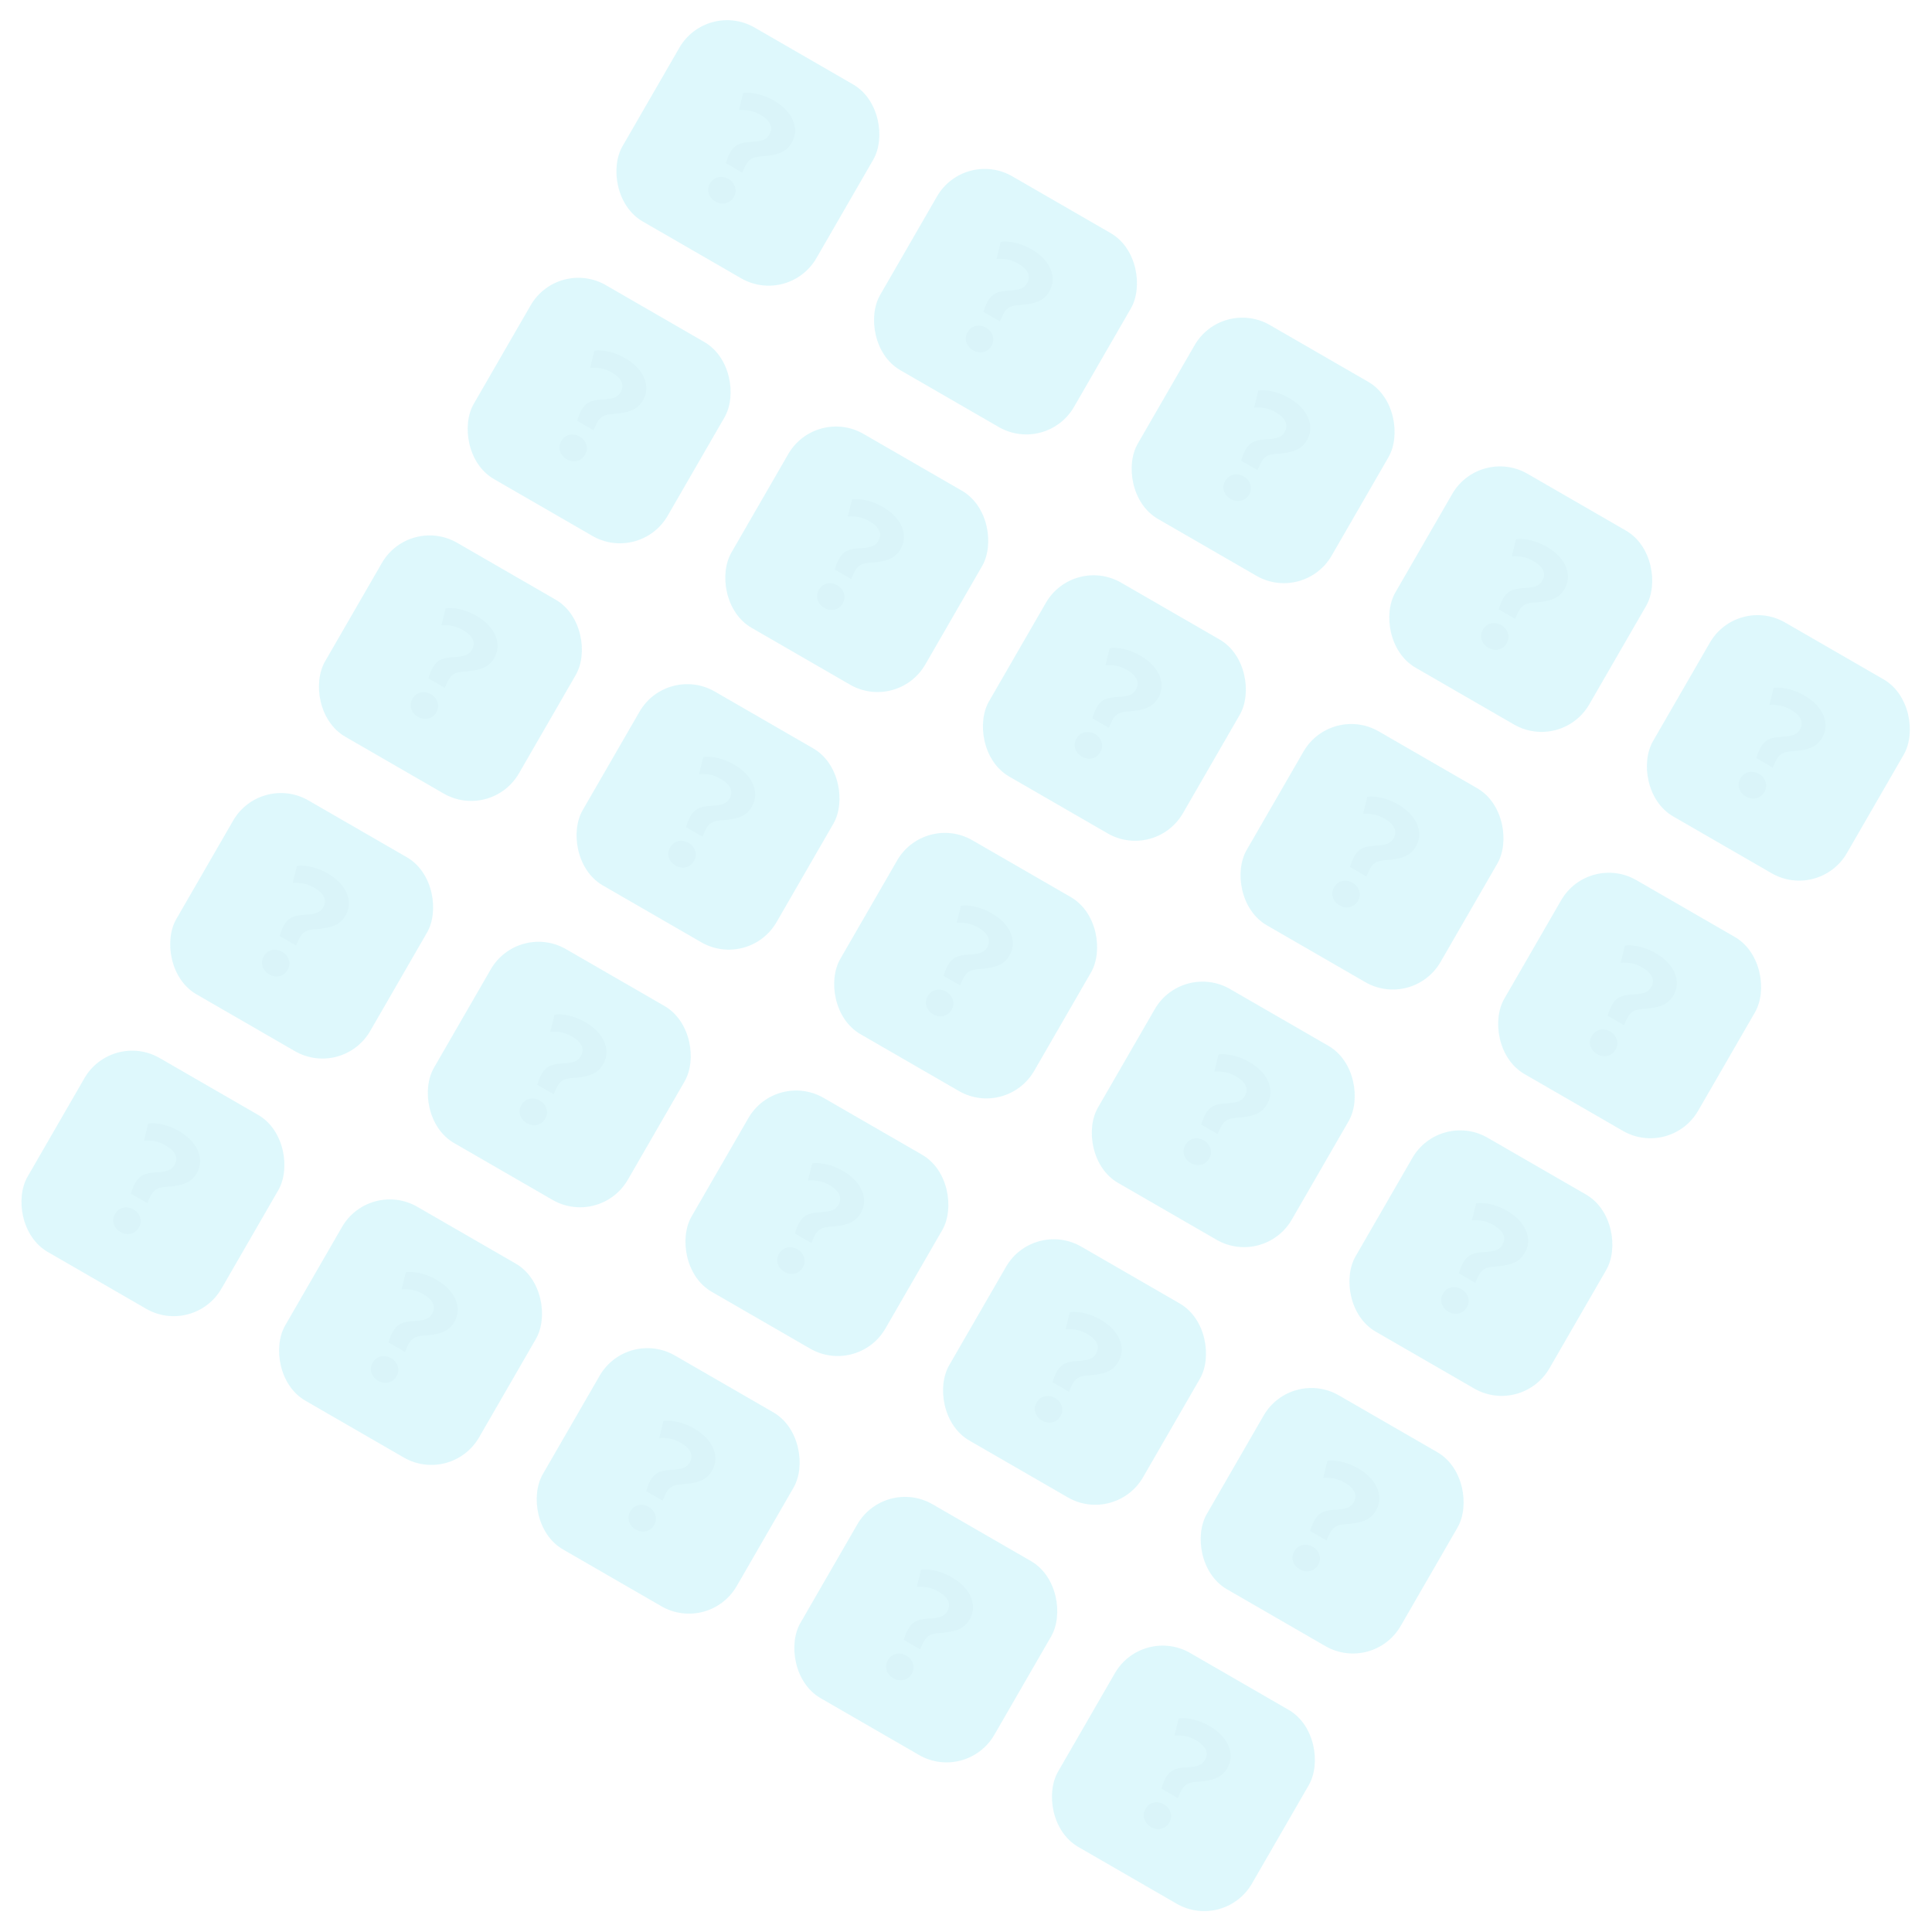 <svg width="1208" height="1208" viewBox="0 0 1208 1208" fill="none" xmlns="http://www.w3.org/2000/svg">
<g opacity="0.15">
<rect x="442" width="140" height="140" rx="34.483" transform="rotate(30 442 0)" fill="#22D3EE"/>
<path d="M453.82 102.029C454.886 98.45 456.087 95.736 457.422 93.89C458.774 92.015 460.391 90.716 462.271 89.992C464.18 89.285 466.483 88.864 469.179 88.727C472.984 88.537 475.698 88.103 477.322 87.423C478.945 86.744 480.182 85.669 481.032 84.196C482.366 81.887 482.535 79.694 481.539 77.618C480.589 75.531 478.584 73.603 475.524 71.837C473.273 70.537 471.04 69.671 468.826 69.239C466.64 68.824 464.363 68.702 461.993 68.874L464.626 58.212C465.942 57.933 467.617 57.899 469.65 58.111C471.7 58.293 473.964 58.773 476.441 59.549C478.918 60.325 481.427 61.446 483.968 62.913C487.72 65.079 490.733 67.627 493.007 70.556C495.28 73.485 496.618 76.567 497.022 79.802C497.454 83.054 496.778 86.224 494.995 89.313C493.978 91.074 492.71 92.536 491.192 93.699C489.674 94.863 487.73 95.761 485.363 96.396C483.024 97.047 480.093 97.491 476.569 97.727C474.141 97.865 472.201 98.227 470.747 98.812C469.322 99.413 468.118 100.431 467.136 101.865C466.199 103.288 465.196 105.326 464.126 107.979L453.82 102.029ZM447.294 126.032C445.274 124.866 443.894 123.222 443.155 121.102C442.433 118.953 442.688 116.81 443.922 114.674C444.755 113.231 445.812 112.167 447.092 111.482C448.402 110.814 449.786 110.516 451.245 110.589C452.705 110.661 454.113 111.089 455.469 111.873C457.519 113.056 458.89 114.714 459.584 116.846C460.323 118.967 460.067 121.109 458.817 123.274C458.001 124.689 456.937 125.73 455.628 126.398C454.347 127.083 452.977 127.389 451.518 127.316C450.059 127.244 448.651 126.816 447.294 126.032Z" fill="#06B6D4"/>
<rect x="603.081" y="93" width="140" height="140" rx="34.483" transform="rotate(30 603.081 93)" fill="#22D3EE"/>
<path d="M614.901 195.029C615.967 191.45 617.168 188.736 618.503 186.89C619.855 185.015 621.471 183.716 623.352 182.992C625.261 182.285 627.564 181.864 630.26 181.727C634.065 181.537 636.779 181.102 638.402 180.423C640.026 179.744 641.263 178.669 642.113 177.196C643.446 174.887 643.615 172.694 642.62 170.619C641.67 168.53 639.665 166.603 636.605 164.836C634.353 163.536 632.121 162.671 629.906 162.239C627.721 161.824 625.443 161.702 623.074 161.874L625.707 151.212C627.023 150.933 628.698 150.899 630.731 151.111C632.781 151.293 635.045 151.773 637.522 152.549C639.999 153.324 642.508 154.446 645.048 155.912C648.801 158.079 651.814 160.627 654.088 163.556C656.361 166.485 657.699 169.567 658.102 172.802C658.534 176.054 657.859 179.224 656.075 182.313C655.059 184.074 653.791 185.536 652.273 186.699C650.754 187.863 648.811 188.762 646.443 189.396C644.105 190.047 641.173 190.491 637.65 190.727C635.222 190.865 633.281 191.227 631.827 191.812C630.403 192.413 629.199 193.431 628.217 194.865C627.28 196.288 626.277 198.326 625.207 200.979L614.901 195.029ZM608.375 219.032C606.354 217.866 604.975 216.222 604.236 214.102C603.513 211.953 603.769 209.81 605.002 207.674C605.836 206.231 606.893 205.167 608.173 204.482C609.483 203.814 610.867 203.516 612.326 203.589C613.785 203.661 615.193 204.089 616.55 204.873C618.6 206.056 619.971 207.714 620.665 209.846C621.403 211.967 621.148 214.109 619.898 216.274C619.081 217.689 618.018 218.73 616.709 219.398C615.428 220.083 614.058 220.389 612.599 220.316C611.14 220.244 609.732 219.816 608.375 219.032Z" fill="#06B6D4"/>
<rect x="764.161" y="186" width="140" height="140" rx="34.483" transform="rotate(30 764.161 186)" fill="#22D3EE"/>
<path d="M775.982 288.029C777.048 284.45 778.248 281.736 779.584 279.89C780.936 278.015 782.552 276.716 784.432 275.992C786.342 275.285 788.644 274.864 791.341 274.727C795.145 274.537 797.859 274.102 799.483 273.423C801.107 272.744 802.344 271.669 803.194 270.196C804.527 267.887 804.696 265.694 803.701 263.619C802.751 261.53 800.746 259.603 797.686 257.836C795.434 256.536 793.201 255.671 790.987 255.239C788.802 254.824 786.524 254.702 784.154 254.874L786.788 244.212C788.104 243.933 789.779 243.899 791.812 244.111C793.862 244.293 796.125 244.773 798.603 245.549C801.08 246.324 803.589 247.446 806.129 248.912C809.882 251.079 812.895 253.627 815.168 256.556C817.442 259.485 818.78 262.567 819.183 265.802C819.615 269.054 818.939 272.224 817.156 275.313C816.139 277.074 814.872 278.536 813.353 279.699C811.835 280.863 809.892 281.762 807.524 282.396C805.185 283.047 802.254 283.491 798.73 283.727C796.303 283.865 794.362 284.227 792.908 284.812C791.483 285.413 790.28 286.431 789.298 287.865C788.361 289.288 787.357 291.326 786.287 293.979L775.982 288.029ZM769.456 312.032C767.435 310.866 766.055 309.222 765.316 307.102C764.594 304.953 764.85 302.81 766.083 300.674C766.916 299.231 767.973 298.167 769.254 297.482C770.563 296.814 771.948 296.516 773.407 296.589C774.866 296.661 776.274 297.089 777.631 297.873C779.68 299.056 781.052 300.714 781.745 302.846C782.484 304.967 782.229 307.109 780.979 309.274C780.162 310.689 779.099 311.73 777.789 312.398C776.509 313.083 775.139 313.389 773.68 313.316C772.221 313.244 770.813 312.816 769.456 312.032Z" fill="#06B6D4"/>
<rect x="925.242" y="279" width="140" height="140" rx="34.483" transform="rotate(30 925.242 279)" fill="#22D3EE"/>
<path d="M937.062 381.029C938.128 377.45 939.329 374.736 940.665 372.89C942.017 371.015 943.633 369.716 945.513 368.992C947.422 368.285 949.725 367.864 952.421 367.727C956.226 367.537 958.94 367.102 960.564 366.423C962.188 365.744 963.425 364.669 964.275 363.196C965.608 360.887 965.777 358.694 964.781 356.619C963.831 354.53 961.826 352.603 958.767 350.836C956.515 349.536 954.282 348.671 952.068 348.239C949.882 347.824 947.605 347.702 945.235 347.874L947.869 337.212C949.185 336.933 950.859 336.899 952.893 337.111C954.942 337.293 957.206 337.773 959.683 338.549C962.161 339.324 964.669 340.446 967.21 341.912C970.962 344.079 973.976 346.627 976.249 349.556C978.522 352.485 979.861 355.567 980.264 358.802C980.696 362.054 980.02 365.224 978.237 368.313C977.22 370.074 975.953 371.536 974.434 372.699C972.916 373.863 970.973 374.762 968.605 375.396C966.266 376.047 963.335 376.491 959.811 376.727C957.383 376.865 955.443 377.227 953.989 377.812C952.564 378.413 951.36 379.431 950.378 380.865C949.442 382.288 948.438 384.326 947.368 386.979L937.062 381.029ZM930.537 405.032C928.516 403.866 927.136 402.222 926.397 400.102C925.675 397.953 925.93 395.81 927.164 393.674C927.997 392.231 929.054 391.167 930.335 390.482C931.644 389.814 933.028 389.516 934.488 389.589C935.947 389.661 937.355 390.089 938.712 390.873C940.761 392.056 942.133 393.714 942.826 395.846C943.565 397.967 943.309 400.109 942.059 402.274C941.243 403.689 940.18 404.73 938.87 405.398C937.589 406.083 936.22 406.389 934.76 406.316C933.301 406.244 931.893 405.816 930.537 405.032Z" fill="#06B6D4"/>
<rect x="1086.32" y="372" width="140" height="140" rx="34.483" transform="rotate(30 1086.32 372)" fill="#22D3EE"/>
<path d="M1098.14 474.029C1099.21 470.45 1100.41 467.736 1101.75 465.89C1103.1 464.015 1104.71 462.716 1106.59 461.992C1108.5 461.285 1110.81 460.864 1113.5 460.727C1117.31 460.537 1120.02 460.102 1121.64 459.423C1123.27 458.744 1124.51 457.669 1125.36 456.196C1126.69 453.887 1126.86 451.694 1125.86 449.619C1124.91 447.53 1122.91 445.603 1119.85 443.836C1117.6 442.536 1115.36 441.671 1113.15 441.239C1110.96 440.824 1108.69 440.702 1106.32 440.874L1108.95 430.212C1110.27 429.933 1111.94 429.899 1113.97 430.111C1116.02 430.293 1118.29 430.773 1120.76 431.549C1123.24 432.324 1125.75 433.446 1128.29 434.912C1132.04 437.079 1135.06 439.627 1137.33 442.556C1139.6 445.485 1140.94 448.567 1141.34 451.802C1141.78 455.054 1141.1 458.224 1139.32 461.313C1138.3 463.074 1137.03 464.536 1135.51 465.699C1134 466.863 1132.05 467.762 1129.69 468.396C1127.35 469.047 1124.42 469.491 1120.89 469.727C1118.46 469.865 1116.52 470.227 1115.07 470.812C1113.64 471.413 1112.44 472.431 1111.46 473.865C1110.52 475.288 1109.52 477.326 1108.45 479.979L1098.14 474.029ZM1091.62 498.032C1089.6 496.866 1088.22 495.222 1087.48 493.102C1086.76 490.953 1087.01 488.81 1088.24 486.674C1089.08 485.231 1090.13 484.167 1091.42 483.482C1092.72 482.814 1094.11 482.516 1095.57 482.589C1097.03 482.661 1098.44 483.089 1099.79 483.873C1101.84 485.056 1103.21 486.714 1103.91 488.846C1104.65 490.967 1104.39 493.109 1103.14 495.274C1102.32 496.689 1101.26 497.73 1099.95 498.398C1098.67 499.083 1097.3 499.389 1095.84 499.316C1094.38 499.244 1092.97 498.816 1091.62 498.032Z" fill="#06B6D4"/>
<rect x="349" y="161.081" width="140" height="140" rx="34.483" transform="rotate(30 349 161.081)" fill="#22D3EE"/>
<path d="M360.82 263.11C361.886 259.53 363.087 256.817 364.422 254.971C365.774 253.096 367.391 251.796 369.271 251.073C371.18 250.366 373.483 249.944 376.179 249.807C379.984 249.618 382.698 249.183 384.322 248.504C385.945 247.825 387.182 246.749 388.032 245.277C389.366 242.968 389.535 240.775 388.539 238.699C387.589 236.611 385.584 234.684 382.524 232.917C380.273 231.617 378.04 230.751 375.826 230.32C373.64 229.905 371.363 229.783 368.993 229.954L371.626 219.293C372.942 219.013 374.617 218.98 376.65 219.191C378.7 219.374 380.964 219.853 383.441 220.629C385.918 221.405 388.427 222.526 390.967 223.993C394.72 226.16 397.733 228.708 400.007 231.637C402.28 234.566 403.618 237.648 404.021 240.883C404.454 244.135 403.778 247.305 401.995 250.394C400.978 252.155 399.71 253.617 398.192 254.78C396.674 255.943 394.73 256.842 392.363 257.477C390.024 258.128 387.092 258.572 383.569 258.808C381.141 258.946 379.2 259.308 377.747 259.892C376.322 260.494 375.118 261.512 374.136 262.946C373.199 264.368 372.196 266.406 371.126 269.06L360.82 263.11ZM354.294 287.113C352.274 285.946 350.894 284.303 350.155 282.183C349.433 280.034 349.688 277.891 350.921 275.755C351.755 274.312 352.812 273.247 354.092 272.563C355.402 271.895 356.786 271.597 358.245 271.67C359.705 271.742 361.113 272.17 362.469 272.953C364.519 274.137 365.89 275.795 366.584 277.927C367.323 280.047 367.067 282.19 365.817 284.355C365 285.769 363.937 286.811 362.628 287.479C361.347 288.164 359.977 288.47 358.518 288.397C357.059 288.324 355.651 287.896 354.294 287.113Z" fill="#06B6D4"/>
<rect x="510.081" y="254.081" width="140" height="140" rx="34.483" transform="rotate(30 510.081 254.081)" fill="#22D3EE"/>
<path d="M521.901 356.11C522.967 352.53 524.168 349.817 525.503 347.971C526.855 346.096 528.471 344.796 530.352 344.073C532.261 343.366 534.564 342.944 537.26 342.807C541.065 342.618 543.779 342.183 545.402 341.504C547.026 340.825 548.263 339.749 549.113 338.277C550.446 335.968 550.615 333.775 549.62 331.699C548.67 329.611 546.665 327.684 543.605 325.917C541.353 324.617 539.121 323.751 536.906 323.32C534.721 322.905 532.443 322.783 530.074 322.954L532.707 312.293C534.023 312.013 535.698 311.98 537.731 312.191C539.781 312.374 542.045 312.853 544.522 313.629C546.999 314.405 549.508 315.526 552.048 316.993C555.801 319.16 558.814 321.708 561.088 324.637C563.361 327.566 564.699 330.648 565.102 333.883C565.534 337.135 564.859 340.305 563.075 343.394C562.059 345.155 560.791 346.617 559.273 347.78C557.754 348.943 555.811 349.842 553.443 350.477C551.105 351.128 548.173 351.572 544.65 351.808C542.222 351.946 540.281 352.308 538.827 352.892C537.403 353.494 536.199 354.512 535.217 355.946C534.28 357.368 533.277 359.406 532.207 362.06L521.901 356.11ZM515.375 380.113C513.354 378.946 511.975 377.303 511.236 375.183C510.513 373.034 510.769 370.891 512.002 368.755C512.836 367.312 513.893 366.247 515.173 365.563C516.483 364.895 517.867 364.597 519.326 364.67C520.785 364.742 522.193 365.17 523.55 365.953C525.6 367.137 526.971 368.795 527.665 370.927C528.403 373.047 528.148 375.19 526.898 377.355C526.081 378.769 525.018 379.811 523.709 380.479C522.428 381.164 521.058 381.47 519.599 381.397C518.14 381.324 516.732 380.896 515.375 380.113Z" fill="#06B6D4"/>
<rect x="671.161" y="347.081" width="140" height="140" rx="34.483" transform="rotate(30 671.161 347.081)" fill="#22D3EE"/>
<path d="M682.982 449.11C684.048 445.53 685.248 442.817 686.584 440.971C687.936 439.096 689.552 437.796 691.432 437.073C693.342 436.366 695.644 435.944 698.341 435.807C702.145 435.618 704.859 435.183 706.483 434.504C708.107 433.825 709.344 432.749 710.194 431.277C711.527 428.968 711.696 426.775 710.701 424.699C709.751 422.611 707.746 420.684 704.686 418.917C702.434 417.617 700.201 416.751 697.987 416.32C695.802 415.905 693.524 415.783 691.154 415.954L693.788 405.293C695.104 405.013 696.779 404.98 698.812 405.191C700.862 405.374 703.125 405.853 705.603 406.629C708.08 407.405 710.589 408.526 713.129 409.993C716.882 412.16 719.895 414.708 722.168 417.637C724.442 420.566 725.78 423.648 726.183 426.883C726.615 430.135 725.939 433.305 724.156 436.394C723.139 438.155 721.872 439.617 720.353 440.78C718.835 441.943 716.892 442.842 714.524 443.477C712.185 444.128 709.254 444.572 705.73 444.808C703.303 444.946 701.362 445.308 699.908 445.892C698.483 446.494 697.28 447.512 696.298 448.946C695.361 450.368 694.357 452.406 693.287 455.06L682.982 449.11ZM676.456 473.113C674.435 471.946 673.055 470.303 672.316 468.183C671.594 466.034 671.85 463.891 673.083 461.755C673.916 460.312 674.973 459.247 676.254 458.563C677.563 457.895 678.948 457.597 680.407 457.67C681.866 457.742 683.274 458.17 684.631 458.953C686.68 460.137 688.052 461.795 688.745 463.927C689.484 466.047 689.229 468.19 687.979 470.355C687.162 471.769 686.099 472.811 684.789 473.479C683.509 474.164 682.139 474.47 680.68 474.397C679.221 474.324 677.813 473.896 676.456 473.113Z" fill="#06B6D4"/>
<rect x="832.242" y="440.081" width="140" height="140" rx="34.483" transform="rotate(30 832.242 440.081)" fill="#22D3EE"/>
<path d="M844.062 542.11C845.128 538.53 846.329 535.817 847.665 533.971C849.017 532.096 850.633 530.796 852.513 530.073C854.422 529.366 856.725 528.944 859.421 528.807C863.226 528.618 865.94 528.183 867.564 527.504C869.188 526.825 870.425 525.749 871.275 524.277C872.608 521.968 872.777 519.775 871.781 517.699C870.831 515.611 868.827 513.684 865.767 511.917C863.515 510.617 861.282 509.751 859.068 509.32C856.882 508.905 854.605 508.783 852.235 508.955L854.869 498.293C856.185 498.014 857.859 497.98 859.893 498.191C861.942 498.374 864.206 498.853 866.683 499.629C869.161 500.405 871.669 501.527 874.21 502.993C877.963 505.16 880.976 507.708 883.249 510.637C885.522 513.566 886.861 516.648 887.264 519.883C887.696 523.135 887.02 526.305 885.237 529.394C884.22 531.155 882.953 532.617 881.434 533.78C879.916 534.943 877.973 535.842 875.605 536.477C873.266 537.128 870.335 537.572 866.811 537.808C864.383 537.946 862.443 538.308 860.989 538.892C859.564 539.494 858.36 540.512 857.378 541.946C856.442 543.368 855.438 545.406 854.368 548.06L844.062 542.11ZM837.537 566.113C835.516 564.946 834.136 563.303 833.397 561.183C832.675 559.034 832.93 556.891 834.164 554.755C834.997 553.312 836.054 552.248 837.335 551.563C838.644 550.895 840.028 550.597 841.488 550.67C842.947 550.742 844.355 551.17 845.712 551.954C847.761 553.137 849.133 554.795 849.826 556.927C850.565 559.047 850.309 561.19 849.059 563.355C848.243 564.769 847.18 565.811 845.87 566.479C844.59 567.164 843.22 567.47 841.76 567.397C840.301 567.324 838.893 566.896 837.537 566.113Z" fill="#06B6D4"/>
<rect x="993.323" y="533.081" width="140" height="140" rx="34.483" transform="rotate(30 993.323 533.081)" fill="#22D3EE"/>
<path d="M1005.14 635.11C1006.21 631.53 1007.41 628.817 1008.75 626.971C1010.1 625.096 1011.71 623.796 1013.59 623.073C1015.5 622.366 1017.81 621.944 1020.5 621.807C1024.31 621.618 1027.02 621.183 1028.64 620.504C1030.27 619.825 1031.51 618.749 1032.36 617.277C1033.69 614.968 1033.86 612.775 1032.86 610.699C1031.91 608.611 1029.91 606.684 1026.85 604.917C1024.6 603.617 1022.36 602.751 1020.15 602.32C1017.96 601.905 1015.69 601.783 1013.32 601.955L1015.95 591.293C1017.27 591.014 1018.94 590.98 1020.97 591.191C1023.02 591.374 1025.29 591.853 1027.76 592.629C1030.24 593.405 1032.75 594.527 1035.29 595.993C1039.04 598.16 1042.06 600.708 1044.33 603.637C1046.6 606.566 1047.94 609.648 1048.34 612.883C1048.78 616.135 1048.1 619.305 1046.32 622.394C1045.3 624.155 1044.03 625.617 1042.51 626.78C1041 627.943 1039.05 628.842 1036.69 629.477C1034.35 630.128 1031.42 630.572 1027.89 630.808C1025.46 630.946 1023.52 631.308 1022.07 631.892C1020.64 632.494 1019.44 633.512 1018.46 634.946C1017.52 636.368 1016.52 638.406 1015.45 641.06L1005.14 635.11ZM998.617 659.113C996.596 657.946 995.217 656.303 994.478 654.183C993.755 652.034 994.011 649.891 995.244 647.755C996.078 646.312 997.135 645.248 998.415 644.563C999.725 643.895 1001.11 643.597 1002.57 643.67C1004.03 643.742 1005.44 644.17 1006.79 644.954C1008.84 646.137 1010.21 647.795 1010.91 649.927C1011.65 652.047 1011.39 654.19 1010.14 656.355C1009.32 657.769 1008.26 658.811 1006.95 659.479C1005.67 660.164 1004.3 660.47 1002.84 660.397C1001.38 660.324 999.974 659.896 998.617 659.113Z" fill="#06B6D4"/>
<rect x="256" y="322.161" width="140" height="140" rx="34.483" transform="rotate(30 256 322.161)" fill="#22D3EE"/>
<path d="M267.82 424.191C268.886 420.611 270.087 417.898 271.422 416.052C272.774 414.176 274.391 412.877 276.271 412.154C278.18 411.447 280.483 411.025 283.179 410.888C286.984 410.698 289.698 410.264 291.322 409.585C292.945 408.906 294.182 407.83 295.032 406.358C296.366 404.048 296.535 401.856 295.539 399.78C294.589 397.692 292.584 395.765 289.524 393.998C287.273 392.698 285.04 391.832 282.826 391.401C280.64 390.986 278.363 390.864 275.993 391.035L278.626 380.374C279.942 380.094 281.617 380.06 283.65 380.272C285.7 380.455 287.964 380.934 290.441 381.71C292.918 382.486 295.427 383.607 297.967 385.074C301.72 387.241 304.733 389.789 307.007 392.718C309.28 395.647 310.618 398.729 311.021 401.964C311.454 405.215 310.778 408.386 308.995 411.474C307.978 413.235 306.71 414.698 305.192 415.861C303.674 417.024 301.73 417.923 299.363 418.557C297.024 419.209 294.092 419.652 290.569 419.889C288.141 420.027 286.2 420.388 284.747 420.973C283.322 421.575 282.118 422.592 281.136 424.027C280.199 425.449 279.196 427.487 278.126 430.141L267.82 424.191ZM261.294 448.194C259.274 447.027 257.894 445.384 257.155 443.264C256.433 441.115 256.688 438.972 257.921 436.836C258.755 435.392 259.812 434.328 261.092 433.643C262.402 432.975 263.786 432.678 265.245 432.75C266.705 432.823 268.113 433.251 269.469 434.034C271.519 435.218 272.89 436.875 273.584 439.008C274.323 441.128 274.067 443.271 272.817 445.436C272 446.85 270.937 447.892 269.628 448.56C268.347 449.244 266.977 449.55 265.518 449.478C264.059 449.405 262.651 448.977 261.294 448.194Z" fill="#06B6D4"/>
<rect x="417.081" y="415.161" width="140" height="140" rx="34.483" transform="rotate(30 417.081 415.161)" fill="#22D3EE"/>
<path d="M428.901 517.191C429.967 513.611 431.168 510.898 432.503 509.052C433.855 507.176 435.471 505.877 437.352 505.154C439.261 504.447 441.564 504.025 444.26 503.888C448.064 503.698 450.779 503.264 452.402 502.585C454.026 501.906 455.263 500.83 456.113 499.358C457.446 497.048 457.615 494.856 456.62 492.78C455.67 490.692 453.665 488.765 450.605 486.998C448.353 485.698 446.12 484.832 443.906 484.401C441.721 483.986 439.443 483.864 437.074 484.035L439.707 473.374C441.023 473.094 442.698 473.06 444.731 473.272C446.781 473.455 449.045 473.934 451.522 474.71C453.999 475.486 456.508 476.607 459.048 478.074C462.801 480.241 465.814 482.788 468.087 485.718C470.361 488.647 471.699 491.729 472.102 494.964C472.534 498.215 471.859 501.386 470.075 504.474C469.059 506.235 467.791 507.697 466.273 508.861C464.754 510.024 462.811 510.923 460.443 511.557C458.104 512.209 455.173 512.652 451.65 512.889C449.222 513.027 447.281 513.388 445.827 513.973C444.402 514.574 443.199 515.592 442.217 517.027C441.28 518.449 440.277 520.487 439.206 523.141L428.901 517.191ZM422.375 541.194C420.354 540.027 418.974 538.384 418.236 536.263C417.513 534.114 417.769 531.972 419.002 529.836C419.836 528.392 420.893 527.328 422.173 526.643C423.483 525.975 424.867 525.678 426.326 525.75C427.785 525.823 429.193 526.251 430.55 527.034C432.6 528.218 433.971 529.875 434.664 532.008C435.403 534.128 435.148 536.271 433.898 538.436C433.081 539.85 432.018 540.891 430.709 541.56C429.428 542.244 428.058 542.55 426.599 542.478C425.14 542.405 423.732 541.977 422.375 541.194Z" fill="#06B6D4"/>
<rect x="578.161" y="508.161" width="140" height="140" rx="34.483" transform="rotate(30 578.161 508.161)" fill="#22D3EE"/>
<path d="M589.982 610.191C591.048 606.611 592.248 603.898 593.584 602.052C594.936 600.176 596.552 598.877 598.432 598.154C600.342 597.447 602.644 597.025 605.341 596.888C609.145 596.698 611.859 596.264 613.483 595.585C615.107 594.906 616.344 593.83 617.194 592.358C618.527 590.048 618.696 587.856 617.701 585.78C616.751 583.692 614.746 581.765 611.686 579.998C609.434 578.698 607.201 577.832 604.987 577.401C602.802 576.986 600.524 576.864 598.154 577.035L600.788 566.374C602.104 566.094 603.779 566.06 605.812 566.272C607.862 566.455 610.125 566.934 612.603 567.71C615.08 568.486 617.589 569.607 620.129 571.074C623.882 573.241 626.895 575.788 629.168 578.718C631.442 581.647 632.78 584.729 633.183 587.964C633.615 591.215 632.939 594.386 631.156 597.474C630.139 599.235 628.872 600.697 627.353 601.861C625.835 603.024 623.892 603.923 621.524 604.557C619.185 605.209 616.254 605.652 612.73 605.889C610.303 606.027 608.362 606.388 606.908 606.973C605.483 607.574 604.28 608.592 603.298 610.027C602.361 611.449 601.357 613.487 600.287 616.141L589.982 610.191ZM583.456 634.194C581.435 633.027 580.055 631.384 579.316 629.263C578.594 627.114 578.85 624.972 580.083 622.836C580.916 621.392 581.973 620.328 583.254 619.643C584.563 618.975 585.948 618.678 587.407 618.75C588.866 618.823 590.274 619.251 591.631 620.034C593.68 621.218 595.052 622.875 595.745 625.008C596.484 627.128 596.229 629.271 594.979 631.436C594.162 632.85 593.099 633.891 591.789 634.56C590.509 635.244 589.139 635.55 587.68 635.478C586.221 635.405 584.813 634.977 583.456 634.194Z" fill="#06B6D4"/>
<rect x="739.242" y="601.161" width="140" height="140" rx="34.483" transform="rotate(30 739.242 601.161)" fill="#22D3EE"/>
<path d="M751.062 703.191C752.128 699.611 753.329 696.898 754.665 695.052C756.017 693.176 757.633 691.877 759.513 691.154C761.422 690.447 763.725 690.025 766.421 689.888C770.226 689.698 772.94 689.264 774.564 688.585C776.188 687.906 777.425 686.83 778.275 685.358C779.608 683.048 779.777 680.856 778.781 678.78C777.831 676.692 775.827 674.765 772.767 672.998C770.515 671.698 768.282 670.832 766.068 670.401C763.882 669.986 761.605 669.864 759.235 670.035L761.869 659.374C763.185 659.094 764.859 659.06 766.893 659.272C768.942 659.455 771.206 659.934 773.683 660.71C776.161 661.486 778.669 662.607 781.21 664.074C784.963 666.241 787.976 668.788 790.249 671.718C792.522 674.647 793.861 677.729 794.264 680.964C794.696 684.215 794.02 687.386 792.237 690.474C791.22 692.235 789.953 693.697 788.434 694.861C786.916 696.024 784.973 696.923 782.605 697.557C780.266 698.209 777.335 698.652 773.811 698.889C771.383 699.027 769.443 699.388 767.989 699.973C766.564 700.574 765.36 701.592 764.378 703.027C763.442 704.449 762.438 706.487 761.368 709.141L751.062 703.191ZM744.537 727.194C742.516 726.027 741.136 724.384 740.397 722.263C739.675 720.114 739.93 717.972 741.164 715.836C741.997 714.392 743.054 713.328 744.335 712.643C745.644 711.975 747.028 711.678 748.488 711.75C749.947 711.823 751.355 712.251 752.712 713.034C754.761 714.218 756.133 715.875 756.826 718.008C757.565 720.128 757.309 722.271 756.059 724.436C755.243 725.85 754.18 726.891 752.87 727.56C751.59 728.244 750.22 728.55 748.76 728.478C747.301 728.405 745.893 727.977 744.537 727.194Z" fill="#06B6D4"/>
<rect x="900.323" y="694.161" width="140" height="140" rx="34.483" transform="rotate(30 900.323 694.161)" fill="#22D3EE"/>
<path d="M912.143 796.191C913.209 792.611 914.41 789.898 915.745 788.052C917.097 786.176 918.713 784.877 920.594 784.154C922.503 783.447 924.806 783.025 927.502 782.888C931.307 782.698 934.021 782.264 935.645 781.585C937.268 780.906 938.505 779.83 939.355 778.358C940.689 776.048 940.858 773.856 939.862 771.78C938.912 769.692 936.907 767.765 933.847 765.998C931.596 764.698 929.363 763.832 927.148 763.401C924.963 762.986 922.686 762.864 920.316 763.035L922.949 752.374C924.265 752.094 925.94 752.06 927.973 752.272C930.023 752.455 932.287 752.934 934.764 753.71C937.241 754.486 939.75 755.607 942.29 757.074C946.043 759.241 949.056 761.788 951.33 764.718C953.603 767.647 954.941 770.729 955.344 773.964C955.776 777.215 955.101 780.386 953.318 783.474C952.301 785.235 951.033 786.697 949.515 787.861C947.996 789.024 946.053 789.923 943.686 790.557C941.347 791.209 938.415 791.652 934.892 791.889C932.464 792.027 930.523 792.388 929.07 792.973C927.645 793.574 926.441 794.592 925.459 796.027C924.522 797.449 923.519 799.487 922.449 802.141L912.143 796.191ZM905.617 820.194C903.596 819.027 902.217 817.384 901.478 815.263C900.756 813.114 901.011 810.972 902.244 808.836C903.078 807.392 904.135 806.328 905.415 805.643C906.725 804.975 908.109 804.678 909.568 804.75C911.027 804.823 912.435 805.251 913.792 806.034C915.842 807.218 917.213 808.875 917.907 811.008C918.646 813.128 918.39 815.271 917.14 817.436C916.323 818.85 915.26 819.891 913.951 820.56C912.67 821.244 911.3 821.55 909.841 821.478C908.382 821.405 906.974 820.977 905.617 820.194Z" fill="#06B6D4"/>
<rect x="163" y="483.242" width="140" height="140" rx="34.483" transform="rotate(30 163 483.242)" fill="#22D3EE"/>
<path d="M174.82 585.272C175.886 581.692 177.087 578.979 178.422 577.132C179.774 575.257 181.391 573.958 183.271 573.234C185.18 572.528 187.483 572.106 190.179 571.969C193.984 571.779 196.698 571.345 198.322 570.666C199.945 569.986 201.182 568.911 202.032 567.439C203.366 565.129 203.535 562.937 202.539 560.861C201.589 558.773 199.584 556.845 196.524 555.079C194.273 553.779 192.04 552.913 189.826 552.481C187.64 552.066 185.363 551.945 182.993 552.116L185.626 541.454C186.942 541.175 188.617 541.141 190.65 541.353C192.7 541.536 194.964 542.015 197.441 542.791C199.918 543.567 202.427 544.688 204.967 546.155C208.72 548.321 211.733 550.869 214.007 553.798C216.28 556.727 217.618 559.809 218.021 563.044C218.454 566.296 217.778 569.466 215.995 572.555C214.978 574.316 213.71 575.778 212.192 576.942C210.674 578.105 208.73 579.004 206.363 579.638C204.024 580.289 201.092 580.733 197.569 580.97C195.141 581.108 193.2 581.469 191.747 582.054C190.322 582.655 189.118 583.673 188.136 585.108C187.199 586.53 186.196 588.568 185.126 591.222L174.82 585.272ZM168.294 609.275C166.274 608.108 164.894 606.464 164.155 604.344C163.433 602.195 163.688 600.053 164.921 597.916C165.755 596.473 166.812 595.409 168.092 594.724C169.402 594.056 170.786 593.758 172.245 593.831C173.705 593.904 175.113 594.332 176.469 595.115C178.519 596.298 179.89 597.956 180.584 600.089C181.323 602.209 181.067 604.351 179.817 606.516C179 607.931 177.937 608.972 176.628 609.64C175.347 610.325 173.977 610.631 172.518 610.558C171.059 610.486 169.651 610.058 168.294 609.275Z" fill="#06B6D4"/>
<rect x="324.081" y="576.242" width="140" height="140" rx="34.483" transform="rotate(30 324.081 576.242)" fill="#22D3EE"/>
<path d="M335.901 678.272C336.967 674.692 338.168 671.979 339.503 670.132C340.855 668.257 342.471 666.958 344.352 666.234C346.261 665.528 348.563 665.106 351.26 664.969C355.064 664.779 357.779 664.345 359.402 663.666C361.026 662.986 362.263 661.911 363.113 660.439C364.446 658.129 364.615 655.937 363.62 653.861C362.67 651.773 360.665 649.845 357.605 648.079C355.353 646.779 353.12 645.913 350.906 645.481C348.721 645.066 346.443 644.945 344.073 645.116L346.707 634.454C348.023 634.175 349.698 634.141 351.731 634.353C353.781 634.536 356.045 635.015 358.522 635.791C360.999 636.567 363.508 637.688 366.048 639.155C369.801 641.321 372.814 643.869 375.087 646.798C377.361 649.727 378.699 652.809 379.102 656.044C379.534 659.296 378.859 662.466 377.075 665.555C376.059 667.316 374.791 668.778 373.273 669.942C371.754 671.105 369.811 672.004 367.443 672.638C365.104 673.289 362.173 673.733 358.649 673.97C356.222 674.108 354.281 674.469 352.827 675.054C351.402 675.655 350.199 676.673 349.217 678.108C348.28 679.53 347.277 681.568 346.206 684.222L335.901 678.272ZM329.375 702.275C327.354 701.108 325.974 699.464 325.236 697.344C324.513 695.195 324.769 693.053 326.002 690.916C326.835 689.473 327.892 688.409 329.173 687.724C330.483 687.056 331.867 686.758 333.326 686.831C334.785 686.904 336.193 687.332 337.55 688.115C339.6 689.298 340.971 690.956 341.664 693.089C342.403 695.209 342.148 697.351 340.898 699.516C340.081 700.931 339.018 701.972 337.709 702.64C336.428 703.325 335.058 703.631 333.599 703.558C332.14 703.486 330.732 703.058 329.375 702.275Z" fill="#06B6D4"/>
<rect x="485.161" y="669.242" width="140" height="140" rx="34.483" transform="rotate(30 485.161 669.242)" fill="#22D3EE"/>
<path d="M496.982 771.272C498.048 767.692 499.248 764.979 500.584 763.132C501.936 761.257 503.552 759.958 505.432 759.234C507.342 758.528 509.644 758.106 512.341 757.969C516.145 757.779 518.859 757.345 520.483 756.666C522.107 755.986 523.344 754.911 524.194 753.439C525.527 751.129 525.696 748.937 524.701 746.861C523.751 744.773 521.746 742.845 518.686 741.079C516.434 739.779 514.201 738.913 511.987 738.481C509.802 738.066 507.524 737.945 505.154 738.116L507.788 727.454C509.104 727.175 510.779 727.141 512.812 727.353C514.862 727.536 517.125 728.015 519.603 728.791C522.08 729.567 524.589 730.688 527.129 732.155C530.882 734.321 533.895 736.869 536.168 739.798C538.442 742.727 539.78 745.809 540.183 749.044C540.615 752.296 539.939 755.466 538.156 758.555C537.139 760.316 535.872 761.778 534.353 762.942C532.835 764.105 530.892 765.004 528.524 765.638C526.185 766.289 523.254 766.733 519.73 766.97C517.303 767.108 515.362 767.469 513.908 768.054C512.483 768.655 511.28 769.673 510.298 771.108C509.361 772.53 508.357 774.568 507.287 777.222L496.982 771.272ZM490.456 795.275C488.435 794.108 487.055 792.464 486.316 790.344C485.594 788.195 485.85 786.053 487.083 783.916C487.916 782.473 488.973 781.409 490.254 780.724C491.563 780.056 492.948 779.758 494.407 779.831C495.866 779.904 497.274 780.332 498.631 781.115C500.68 782.298 502.052 783.956 502.745 786.089C503.484 788.209 503.229 790.351 501.979 792.516C501.162 793.931 500.099 794.972 498.789 795.64C497.509 796.325 496.139 796.631 494.68 796.558C493.221 796.486 491.813 796.058 490.456 795.275Z" fill="#06B6D4"/>
<rect x="646.242" y="762.242" width="140" height="140" rx="34.483" transform="rotate(30 646.242 762.242)" fill="#22D3EE"/>
<path d="M658.062 864.272C659.128 860.692 660.329 857.979 661.665 856.132C663.017 854.257 664.633 852.958 666.513 852.234C668.422 851.528 670.725 851.106 673.421 850.969C677.226 850.779 679.94 850.345 681.564 849.666C683.188 848.986 684.425 847.911 685.275 846.439C686.608 844.129 686.777 841.937 685.781 839.861C684.831 837.773 682.827 835.845 679.767 834.079C677.515 832.779 675.282 831.913 673.068 831.481C670.882 831.066 668.605 830.945 666.235 831.116L668.869 820.454C670.185 820.175 671.859 820.141 673.893 820.353C675.942 820.536 678.206 821.015 680.683 821.791C683.161 822.567 685.669 823.688 688.21 825.155C691.963 827.321 694.976 829.869 697.249 832.798C699.522 835.727 700.861 838.809 701.264 842.044C701.696 845.296 701.02 848.466 699.237 851.555C698.22 853.316 696.953 854.778 695.434 855.942C693.916 857.105 691.973 858.004 689.605 858.638C687.266 859.289 684.335 859.733 680.811 859.97C678.383 860.108 676.443 860.469 674.989 861.054C673.564 861.655 672.36 862.673 671.378 864.108C670.442 865.53 669.438 867.568 668.368 870.222L658.062 864.272ZM651.537 888.275C649.516 887.108 648.136 885.464 647.397 883.344C646.675 881.195 646.93 879.053 648.164 876.916C648.997 875.473 650.054 874.409 651.335 873.724C652.644 873.056 654.028 872.758 655.488 872.831C656.947 872.904 658.355 873.332 659.712 874.115C661.761 875.298 663.133 876.956 663.826 879.089C664.565 881.209 664.309 883.351 663.059 885.516C662.243 886.931 661.18 887.972 659.87 888.64C658.59 889.325 657.22 889.631 655.76 889.558C654.301 889.486 652.893 889.058 651.537 888.275Z" fill="#06B6D4"/>
<rect x="807.323" y="855.242" width="140" height="140" rx="34.483" transform="rotate(30 807.323 855.242)" fill="#22D3EE"/>
<path d="M819.143 957.272C820.209 953.692 821.41 950.979 822.745 949.132C824.097 947.257 825.713 945.958 827.594 945.234C829.503 944.528 831.806 944.106 834.502 943.969C838.307 943.779 841.021 943.345 842.645 942.666C844.268 941.986 845.505 940.911 846.355 939.439C847.689 937.129 847.858 934.937 846.862 932.861C845.912 930.773 843.907 928.845 840.847 927.079C838.596 925.779 836.363 924.913 834.148 924.481C831.963 924.066 829.686 923.945 827.316 924.116L829.949 913.454C831.265 913.175 832.94 913.141 834.973 913.353C837.023 913.536 839.287 914.015 841.764 914.791C844.241 915.567 846.75 916.688 849.29 918.155C853.043 920.321 856.056 922.869 858.33 925.798C860.603 928.727 861.941 931.809 862.344 935.044C862.776 938.296 862.101 941.466 860.318 944.555C859.301 946.316 858.033 947.778 856.515 948.942C854.996 950.105 853.053 951.004 850.686 951.638C848.347 952.289 845.415 952.733 841.892 952.97C839.464 953.108 837.523 953.469 836.07 954.054C834.645 954.655 833.441 955.673 832.459 957.108C831.522 958.53 830.519 960.568 829.449 963.222L819.143 957.272ZM812.617 981.275C810.596 980.108 809.217 978.464 808.478 976.344C807.756 974.195 808.011 972.053 809.244 969.916C810.078 968.473 811.135 967.409 812.415 966.724C813.725 966.056 815.109 965.758 816.568 965.831C818.027 965.904 819.435 966.332 820.792 967.115C822.842 968.298 824.213 969.956 824.907 972.089C825.646 974.209 825.39 976.351 824.14 978.516C823.323 979.931 822.26 980.972 820.951 981.64C819.67 982.325 818.3 982.631 816.841 982.558C815.382 982.486 813.974 982.058 812.617 981.275Z" fill="#06B6D4"/>
<rect x="70" y="644.323" width="140" height="140" rx="34.483" transform="rotate(30 70 644.323)" fill="#22D3EE"/>
<path d="M81.82 746.352C82.886 742.772 84.087 740.059 85.422 738.213C86.774 736.338 88.391 735.038 90.271 734.315C92.18 733.608 94.483 733.186 97.179 733.05C100.984 732.86 103.698 732.425 105.322 731.746C106.945 731.067 108.182 729.991 109.032 728.519C110.366 726.21 110.535 724.017 109.539 721.941C108.589 719.853 106.584 717.926 103.524 716.159C101.273 714.859 99.04 713.994 96.826 713.562C94.64 713.147 92.363 713.025 89.993 713.197L92.626 702.535C93.942 702.256 95.617 702.222 97.65 702.433C99.7 702.616 101.964 703.096 104.441 703.871C106.918 704.647 109.427 705.769 111.967 707.235C115.72 709.402 118.733 711.95 121.007 714.879C123.28 717.808 124.618 720.89 125.021 724.125C125.454 727.377 124.778 730.547 122.995 733.636C121.978 735.397 120.71 736.859 119.192 738.022C117.674 739.186 115.73 740.084 113.363 740.719C111.024 741.37 108.092 741.814 104.569 742.05C102.141 742.188 100.2 742.55 98.747 743.134C97.322 743.736 96.118 744.754 95.136 746.188C94.199 747.611 93.196 749.649 92.126 752.302L81.82 746.352ZM75.294 770.355C73.274 769.189 71.894 767.545 71.155 765.425C70.433 763.276 70.688 761.133 71.921 758.997C72.755 757.554 73.812 756.49 75.092 755.805C76.402 755.137 77.786 754.839 79.245 754.912C80.704 754.984 82.112 755.412 83.469 756.196C85.519 757.379 86.89 759.037 87.584 761.169C88.323 763.289 88.067 765.432 86.817 767.597C86 769.012 84.937 770.053 83.628 770.721C82.347 771.406 80.977 771.712 79.518 771.639C78.059 771.567 76.651 771.139 75.294 770.355Z" fill="#06B6D4"/>
<rect x="231.081" y="737.323" width="140" height="140" rx="34.483" transform="rotate(30 231.081 737.323)" fill="#22D3EE"/>
<path d="M242.901 839.352C243.967 835.772 245.168 833.059 246.503 831.213C247.855 829.338 249.471 828.038 251.352 827.315C253.261 826.608 255.563 826.186 258.26 826.05C262.064 825.86 264.779 825.425 266.402 824.746C268.026 824.067 269.263 822.991 270.113 821.519C271.446 819.21 271.615 817.017 270.62 814.941C269.67 812.853 267.665 810.926 264.605 809.159C262.353 807.859 260.12 806.994 257.906 806.562C255.721 806.147 253.443 806.025 251.073 806.197L253.707 795.535C255.023 795.256 256.698 795.222 258.731 795.433C260.781 795.616 263.045 796.096 265.522 796.871C267.999 797.647 270.508 798.769 273.048 800.235C276.801 802.402 279.814 804.95 282.087 807.879C284.361 810.808 285.699 813.89 286.102 817.125C286.534 820.377 285.859 823.547 284.075 826.636C283.059 828.397 281.791 829.859 280.273 831.022C278.754 832.186 276.811 833.084 274.443 833.719C272.104 834.37 269.173 834.814 265.649 835.05C263.222 835.188 261.281 835.55 259.827 836.134C258.402 836.736 257.199 837.754 256.217 839.188C255.28 840.611 254.277 842.649 253.206 845.302L242.901 839.352ZM236.375 863.355C234.354 862.189 232.974 860.545 232.236 858.425C231.513 856.276 231.769 854.133 233.002 851.997C233.835 850.554 234.892 849.49 236.173 848.805C237.483 848.137 238.867 847.839 240.326 847.912C241.785 847.984 243.193 848.412 244.55 849.196C246.6 850.379 247.971 852.037 248.664 854.169C249.403 856.289 249.148 858.432 247.898 860.597C247.081 862.012 246.018 863.053 244.709 863.721C243.428 864.406 242.058 864.712 240.599 864.639C239.14 864.567 237.732 864.139 236.375 863.355Z" fill="#06B6D4"/>
<rect x="392.161" y="830.323" width="140" height="140" rx="34.483" transform="rotate(30 392.161 830.323)" fill="#22D3EE"/>
<path d="M403.982 932.352C405.048 928.772 406.248 926.059 407.584 924.213C408.936 922.338 410.552 921.038 412.432 920.315C414.342 919.608 416.644 919.186 419.341 919.05C423.145 918.86 425.859 918.425 427.483 917.746C429.107 917.067 430.344 915.991 431.194 914.519C432.527 912.21 432.696 910.017 431.701 907.941C430.751 905.853 428.746 903.926 425.686 902.159C423.434 900.859 421.201 899.994 418.987 899.562C416.802 899.147 414.524 899.025 412.154 899.197L414.788 888.535C416.104 888.256 417.779 888.222 419.812 888.433C421.862 888.616 424.125 889.096 426.603 889.871C429.08 890.647 431.589 891.769 434.129 893.235C437.882 895.402 440.895 897.95 443.168 900.879C445.442 903.808 446.78 906.89 447.183 910.125C447.615 913.377 446.939 916.547 445.156 919.636C444.139 921.397 442.872 922.859 441.354 924.022C439.835 925.186 437.892 926.084 435.524 926.719C433.185 927.37 430.254 927.814 426.73 928.05C424.303 928.188 422.362 928.55 420.908 929.134C419.483 929.736 418.28 930.754 417.298 932.188C416.361 933.611 415.358 935.649 414.287 938.302L403.982 932.352ZM397.456 956.355C395.435 955.189 394.055 953.545 393.316 951.425C392.594 949.276 392.85 947.133 394.083 944.997C394.916 943.554 395.973 942.49 397.254 941.805C398.563 941.137 399.948 940.839 401.407 940.912C402.866 940.984 404.274 941.412 405.631 942.196C407.68 943.379 409.052 945.037 409.745 947.169C410.484 949.289 410.229 951.432 408.979 953.597C408.162 955.012 407.099 956.053 405.789 956.721C404.509 957.406 403.139 957.712 401.68 957.639C400.221 957.567 398.813 957.139 397.456 956.355Z" fill="#06B6D4"/>
<rect x="553.242" y="923.323" width="140" height="140" rx="34.483" transform="rotate(30 553.242 923.323)" fill="#22D3EE"/>
<path d="M565.062 1025.35C566.128 1021.77 567.329 1019.06 568.665 1017.21C570.017 1015.34 571.633 1014.04 573.513 1013.31C575.422 1012.61 577.725 1012.19 580.421 1012.05C584.226 1011.86 586.94 1011.43 588.564 1010.75C590.188 1010.07 591.425 1008.99 592.275 1007.52C593.608 1005.21 593.777 1003.02 592.781 1000.94C591.831 998.853 589.827 996.926 586.767 995.159C584.515 993.859 582.282 992.994 580.068 992.562C577.882 992.147 575.605 992.025 573.235 992.197L575.869 981.535C577.185 981.256 578.859 981.222 580.893 981.433C582.942 981.616 585.206 982.096 587.683 982.871C590.161 983.647 592.669 984.769 595.21 986.235C598.963 988.402 601.976 990.95 604.249 993.879C606.522 996.808 607.861 999.89 608.264 1003.13C608.696 1006.38 608.02 1009.55 606.237 1012.64C605.22 1014.4 603.953 1015.86 602.434 1017.02C600.916 1018.19 598.973 1019.08 596.605 1019.72C594.266 1020.37 591.335 1020.81 587.811 1021.05C585.383 1021.19 583.443 1021.55 581.989 1022.13C580.564 1022.74 579.36 1023.75 578.378 1025.19C577.442 1026.61 576.438 1028.65 575.368 1031.3L565.062 1025.35ZM558.537 1049.36C556.516 1048.19 555.136 1046.55 554.397 1044.42C553.675 1042.28 553.93 1040.13 555.164 1038C555.997 1036.55 557.054 1035.49 558.335 1034.8C559.644 1034.14 561.028 1033.84 562.488 1033.91C563.947 1033.98 565.355 1034.41 566.712 1035.2C568.761 1036.38 570.133 1038.04 570.826 1040.17C571.565 1042.29 571.309 1044.43 570.059 1046.6C569.243 1048.01 568.18 1049.05 566.87 1049.72C565.59 1050.41 564.22 1050.71 562.76 1050.64C561.301 1050.57 559.893 1050.14 558.537 1049.36Z" fill="#06B6D4"/>
<rect x="714.323" y="1016.32" width="140" height="140" rx="34.483" transform="rotate(30 714.323 1016.32)" fill="#22D3EE"/>
<path d="M726.143 1118.35C727.209 1114.77 728.41 1112.06 729.745 1110.21C731.097 1108.34 732.713 1107.04 734.594 1106.31C736.503 1105.61 738.806 1105.19 741.502 1105.05C745.307 1104.86 748.021 1104.43 749.645 1103.75C751.268 1103.07 752.505 1101.99 753.355 1100.52C754.689 1098.21 754.858 1096.02 753.862 1093.94C752.912 1091.85 750.907 1089.93 747.847 1088.16C745.596 1086.86 743.363 1085.99 741.148 1085.56C738.963 1085.15 736.686 1085.03 734.316 1085.2L736.949 1074.54C738.265 1074.26 739.94 1074.22 741.973 1074.43C744.023 1074.62 746.287 1075.1 748.764 1075.87C751.241 1076.65 753.75 1077.77 756.29 1079.24C760.043 1081.4 763.056 1083.95 765.33 1086.88C767.603 1089.81 768.941 1092.89 769.344 1096.13C769.776 1099.38 769.101 1102.55 767.318 1105.64C766.301 1107.4 765.033 1108.86 763.515 1110.02C761.996 1111.19 760.053 1112.08 757.686 1112.72C755.347 1113.37 752.415 1113.81 748.892 1114.05C746.464 1114.19 744.523 1114.55 743.07 1115.13C741.645 1115.74 740.441 1116.75 739.459 1118.19C738.522 1119.61 737.519 1121.65 736.449 1124.3L726.143 1118.35ZM719.617 1142.36C717.596 1141.19 716.217 1139.55 715.478 1137.42C714.756 1135.28 715.011 1133.13 716.244 1131C717.078 1129.55 718.135 1128.49 719.415 1127.8C720.725 1127.14 722.109 1126.84 723.568 1126.91C725.027 1126.98 726.435 1127.41 727.792 1128.2C729.842 1129.38 731.213 1131.04 731.907 1133.17C732.646 1135.29 732.39 1137.43 731.14 1139.6C730.323 1141.01 729.26 1142.05 727.951 1142.72C726.67 1143.41 725.3 1143.71 723.841 1143.64C722.382 1143.57 720.974 1143.14 719.617 1142.36Z" fill="#06B6D4"/>
</g>
</svg>
